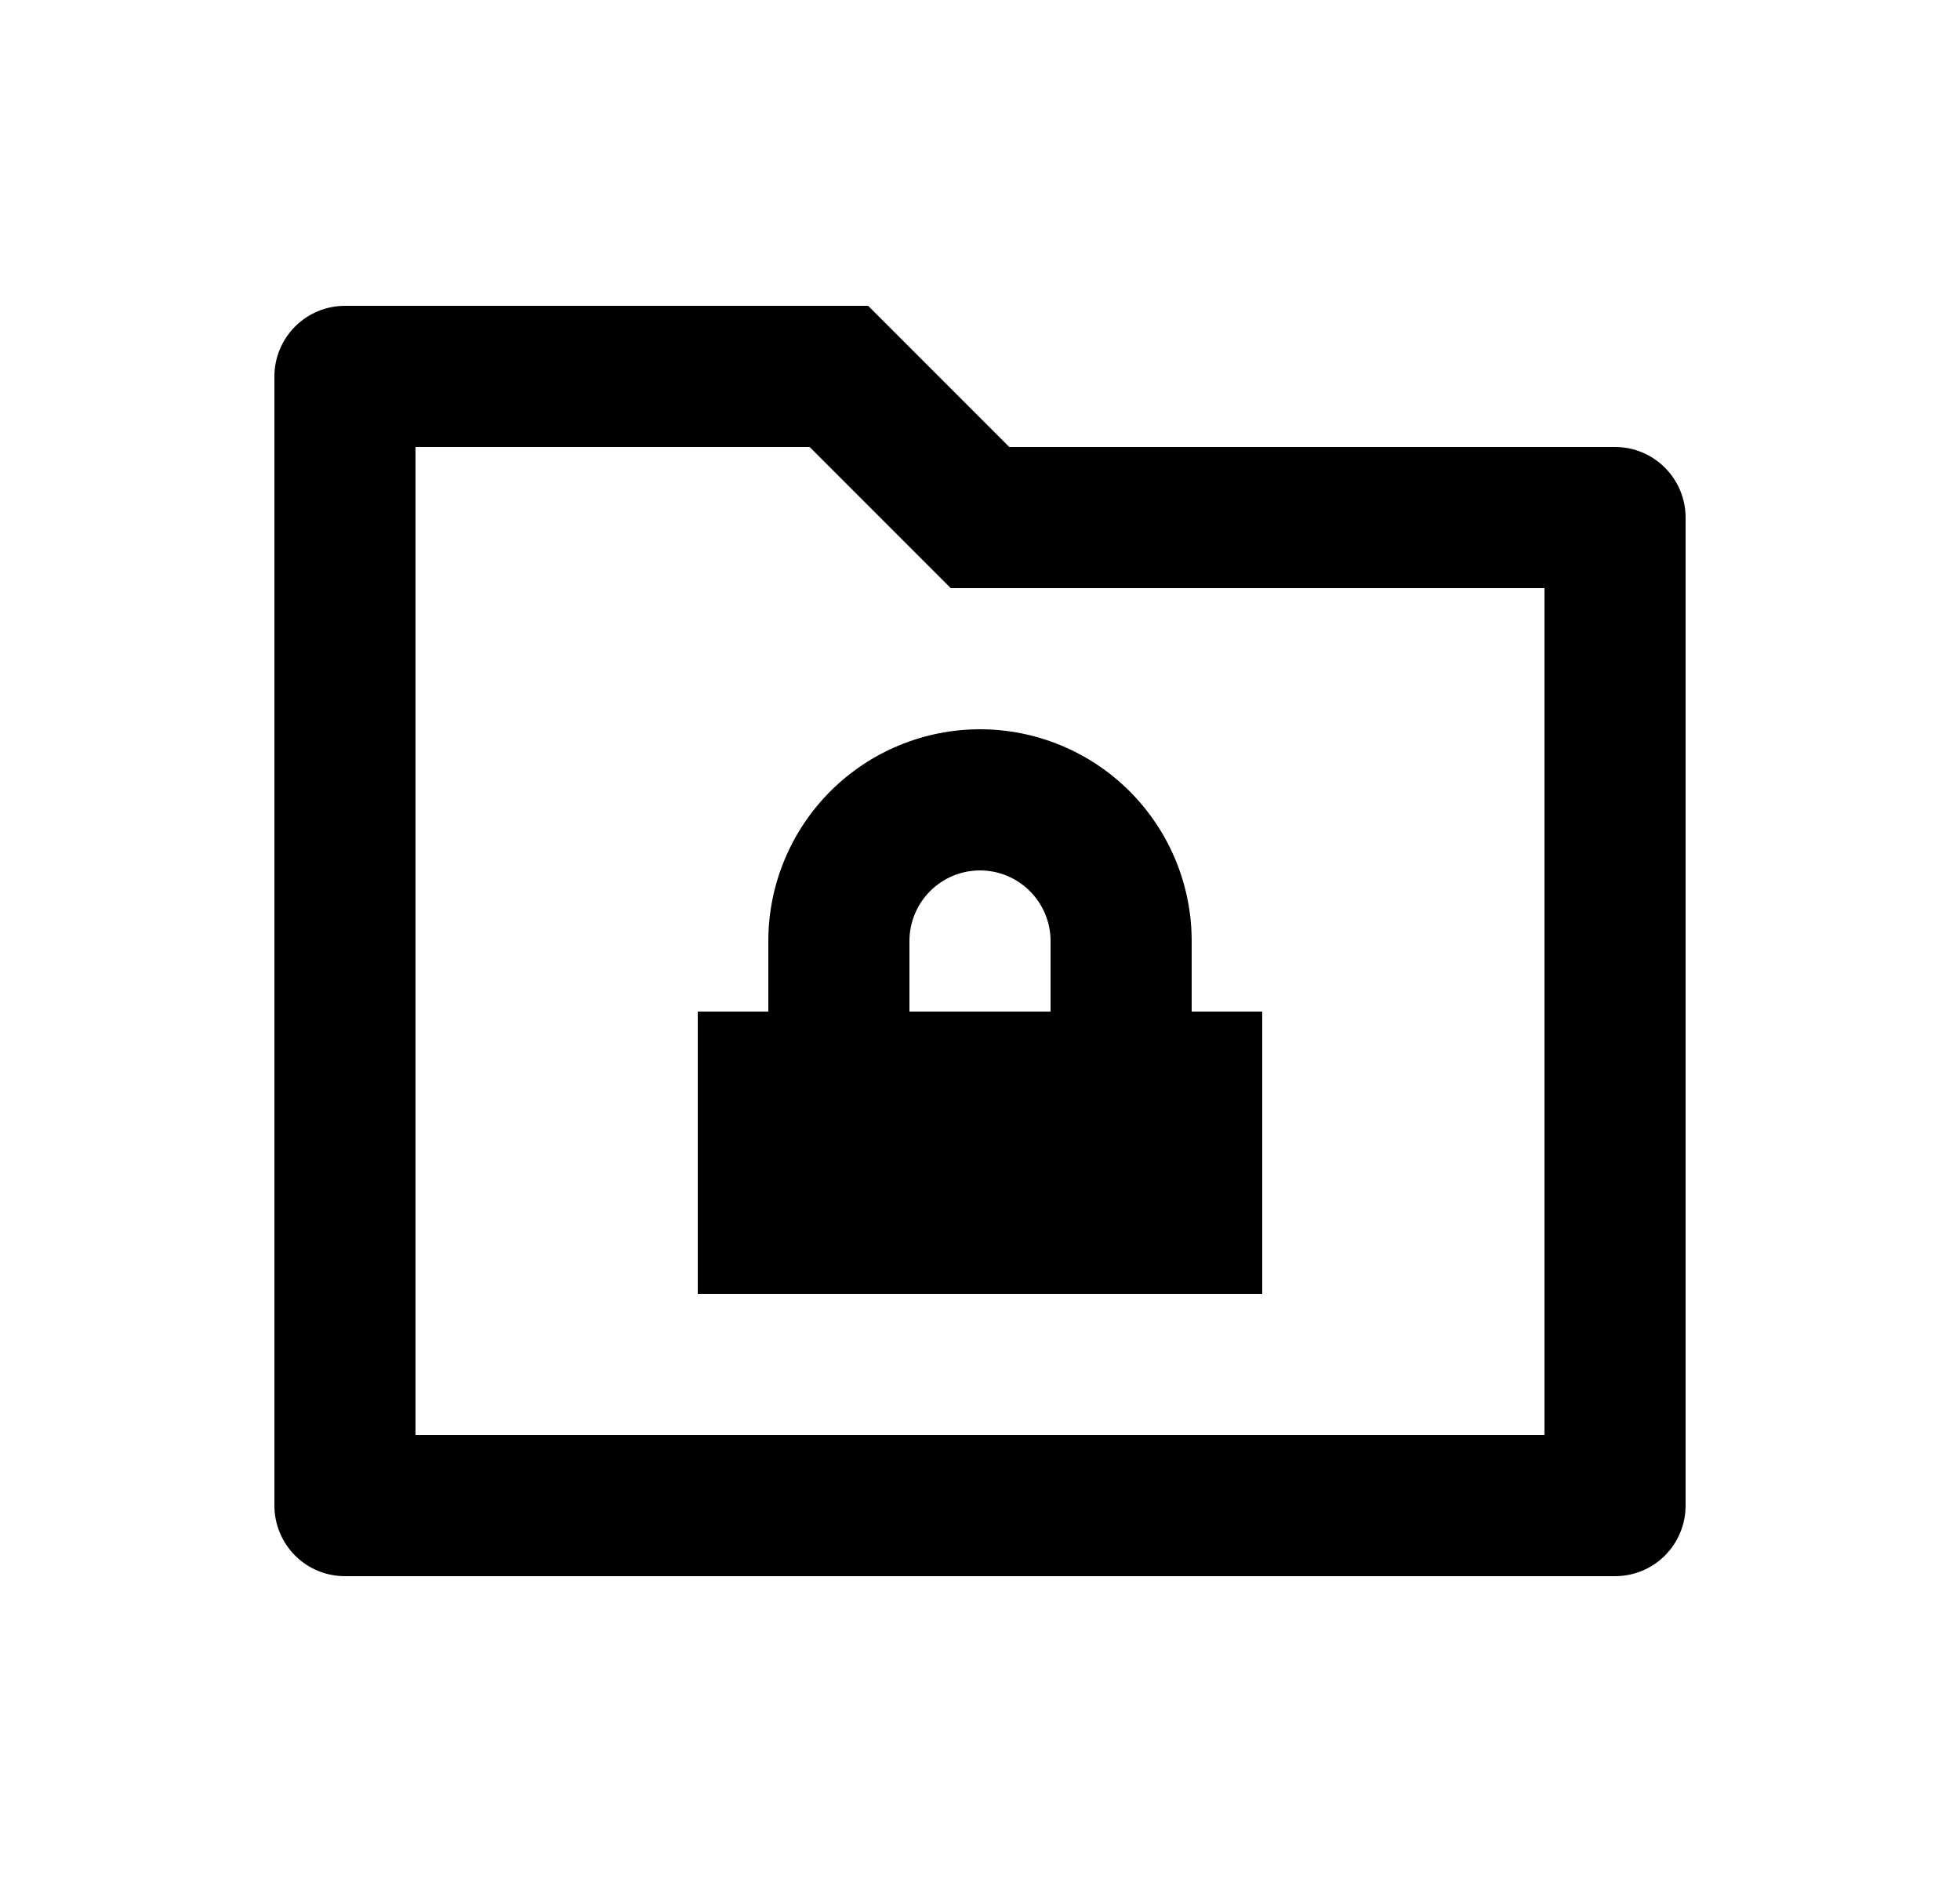 <svg width="25" height="24" viewBox="0 0 25 24" fill="none" xmlns="http://www.w3.org/2000/svg">
<path d="M12.873 5.7H20.6C20.839 5.7 21.068 5.795 21.236 5.964C21.405 6.133 21.5 6.362 21.5 6.6V19.2C21.5 19.439 21.405 19.668 21.236 19.837C21.068 20.006 20.839 20.1 20.6 20.1H4.4C4.161 20.1 3.932 20.006 3.764 19.837C3.595 19.668 3.5 19.439 3.5 19.2V4.8C3.5 4.562 3.595 4.333 3.764 4.164C3.932 3.995 4.161 3.9 4.4 3.9H11.073L12.873 5.7ZM5.3 5.7V18.3H19.7V7.5H12.127L10.327 5.7H5.3ZM15.2 12.9H16.1V16.5H8.9V12.9H9.8V12C9.8 11.284 10.085 10.598 10.591 10.091C11.097 9.585 11.784 9.3 12.5 9.3C13.216 9.3 13.903 9.585 14.409 10.091C14.915 10.598 15.2 11.284 15.2 12V12.9ZM13.4 12.9V12C13.4 11.762 13.305 11.533 13.136 11.364C12.968 11.195 12.739 11.1 12.5 11.1C12.261 11.1 12.032 11.195 11.864 11.364C11.695 11.533 11.6 11.762 11.6 12V12.9H13.4Z" fill="#0A0D14" style="fill:#0A0D14;fill:color(display-p3 0.039 0.051 0.078);fill-opacity:1;"/>
</svg>
